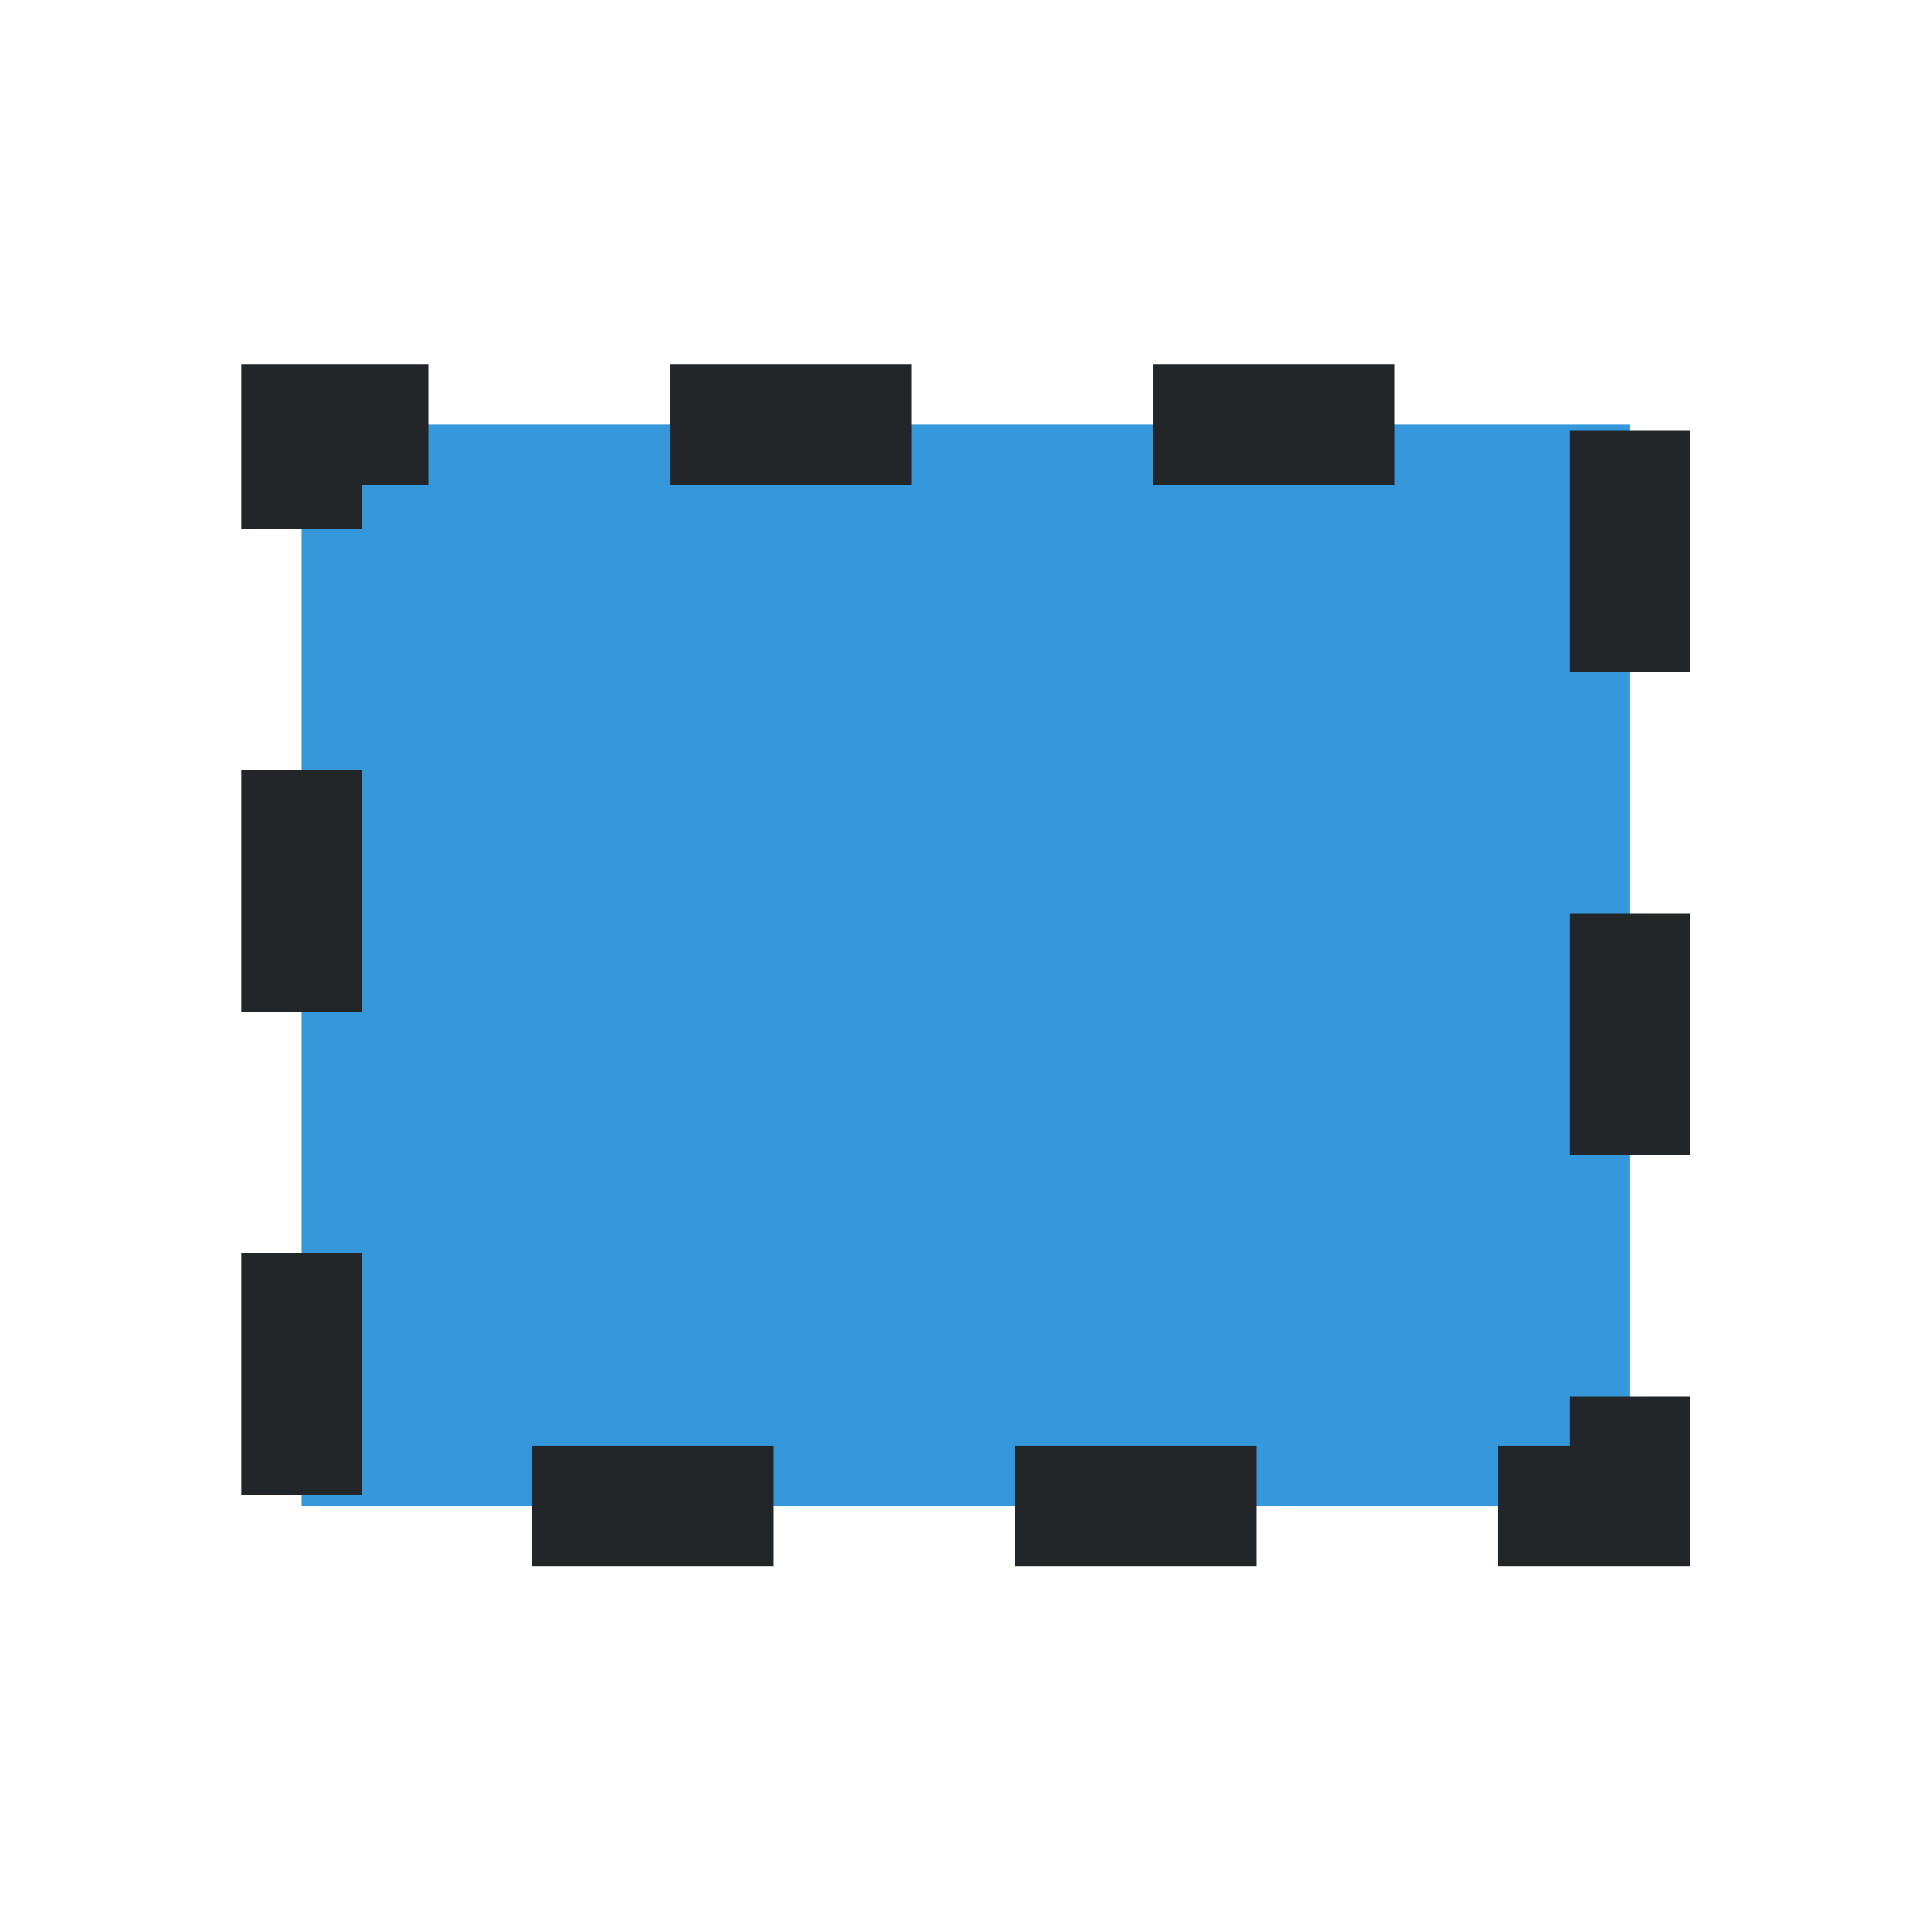 <svg xmlns="http://www.w3.org/2000/svg" version="1.1" viewBox="0 0 16 16">
    <defs color="#3498db" fill="#3498db" style="">
        <style type="text/css" id="current-color-scheme">.ColorScheme-Text {
        color:#232629;
      }</style>
    </defs>
    <rect x="2.499" y="3.516" width="10.998" height="8.958" fill="#3498db" stroke="currentColor" stroke-dasharray="2,2" stroke-dashoffset="4.95" stroke-miterlimit="3.9" class="ColorScheme-Text" color="#3498db" style=""/>
</svg>